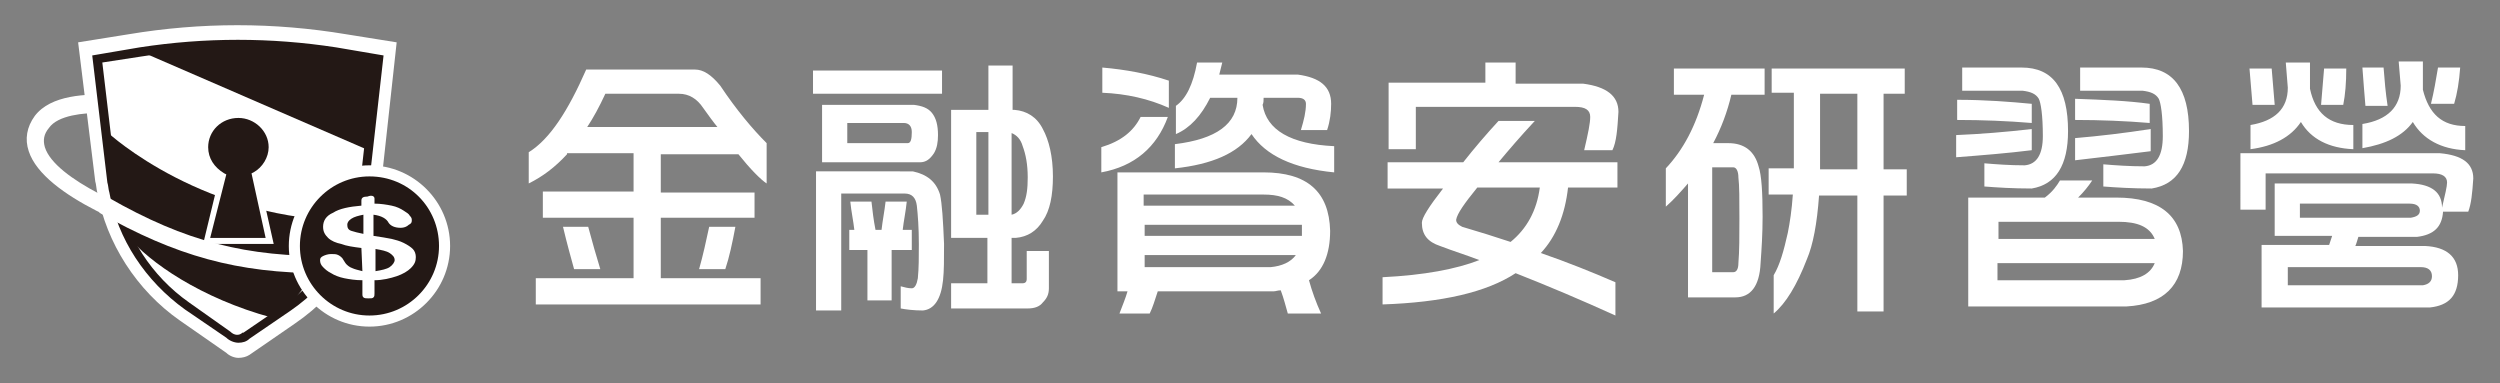 <?xml version="1.0" encoding="UTF-8"?>
<!-- Generator: Adobe Illustrator 22.1.0, SVG Export Plug-In . SVG Version: 6.00 Build 0)  -->
<svg width="248" height="38" version="1.1" viewBox="0 0 248 38" xml:space="preserve" xmlns="http://www.w3.org/2000/svg" xmlns:xlink="http://www.w3.org/1999/xlink">
	<rect x="0" y="0" width="248" height="38" fill="#808080" stroke="none"/>
	<style type="text/css">	
		.logost9{fill:#FFFFFF;}	
		.logost53{fill:#231815;}
	</style>
	<defs>
		<rect id="logoSVGID_1_" x="-10.5" y="173.4" width="1941.5" height="827.5" />
	</defs>
	<clipPath id="logoSVGID_2_">
		<use width="100%" height="100%" xlink:href="#logoSVGID_1_" />
	</clipPath>
	<g transform="translate(-3.25,-2.9)">
		<path class="logost9" d="m39 29.8h-1.8c-5.3 0-10.7-0.9-16.5-2.8-3.1-1-13.1-4.5-14.6-9.1-0.4-1.2-0.2-2.4 0.6-3.5 1.6-2.1 5.1-2.2 7.7-2.1s5.1 0.5 7.6 0.9l0.3 0.1c3.9 0.6 7.3 1.5 10.4 2.6 4 1.4 7.5 3.2 10.3 5.5 3.2 2.5 3.2 4.5 2.6 5.7-1.3 2.4-4.2 2.7-6.6 2.7zm-25.8-15.7c-1.6 0-4.2 0.2-5.1 1.5-0.5 0.6-0.6 1.2-0.4 1.9 1 3.2 8.9 6.5 13.5 7.9 5.6 1.8 10.8 2.7 15.9 2.7h0.9c2.3 0 5.1 0.1 6-1.8 0.6-1.2-1.1-2.8-2.1-3.6-2.6-2.1-5.9-3.8-9.8-5.2-3-1-6.3-1.9-10.1-2.5l-0.3-0.1c-2.4-0.4-4.9-0.8-7.3-0.9-0.4 0.1-0.7 0.1-1.2 0.1z" />
		<path class="logost9" d="m27.9 37.7 4.5-3.1c4.6-3.1 7.7-8 8.4-13.5 0-0.2 0-0.3 0.1-0.5l1.5-13.4-4.8-0.7c-7.1-1.2-14.4-1.2-21.5 0l-4.7 0.8 1.6 13.6c0 0.4 0.1 0.8 0.2 1.1 0.9 5.1 3.9 9.6 8.1 12.6l4.6 3.2c0.5 0.5 1.4 0.5 2-0.1z" />
		<path class="logost9" d="m26.9 38.4c-0.4 0-0.9-0.2-1.2-0.5l-4.6-3.2c-4.3-3-7.3-7.7-8.2-12.7-0.1-0.4-0.1-0.8-0.2-1.1l-1.7-13.8 5-0.8c7.2-1.2 14.4-1.2 21.6 0l5 0.8-1.5 13.7c0 0.2 0 0.3-0.1 0.5-0.7 5.5-3.8 10.5-8.5 13.7l-4.5 3.1c-0.3 0.2-0.7 0.3-1.1 0.3zm-15.2-30.9 1.6 13.3c0 0.4 0.1 0.7 0.2 1.1 0.9 4.9 3.8 9.4 8 12.4l4.6 3.2c0.5 0.5 1.2 0.5 1.6 0l4.5-3.1c4.5-3.1 7.6-8 8.3-13.3 0-0.2 0-0.3 0.1-0.5l1.5-13.1-4.5-0.7c-7.1-1.1-14.3-1.1-21.4 0z" />
		<path class="logost53" d="m26.9 36.9c-0.4 0-0.9-0.2-1.2-0.5l-4.1-2.8c-3.9-2.8-6.7-7-7.5-11.6-0.1-0.3-0.1-0.7-0.2-1l-1.5-12.6 4.7-0.8c6.5-1 13-1 19.5 0l4.7 0.8-1.4 12.4c0 0.2 0 0.3-0.1 0.5-0.7 5-3.5 9.5-7.7 12.4l-4.1 2.8c-0.3 0.3-0.7 0.4-1.1 0.4zm-13.5-27.8 1.4 11.8c0 0.3 0.1 0.7 0.1 1 0.8 4.4 3.4 8.4 7.1 11l4.1 2.9c0.4 0.4 0.9 0.4 1.2 0.1h0.1l4.1-2.8c4.1-2.8 6.7-7.1 7.4-11.8 0-0.1 0-0.3 0.1-0.4l1.3-11.6-3.8-0.8c-6.4-1-12.8-1-19.2 0z" />
		<path class="logost53" d="m14 16.1s9.5 8.8 24.5 8.7c-0.6 0.1-6.9 10-8.3 9.6-7-1.9-12.2-5.5-14.3-8.1-1.7-2.1-1.1-3.3-1.1-3.3z" />
		<path class="logost53" d="m30.2 17.6c0-1.8-1.5-3.2-3.3-3.2s-3.3 1.4-3.3 3.2c0 1.2 0.7 2.3 1.8 2.8l-1.6 6.5h6.3l-1.5-6.6c1-0.6 1.6-1.6 1.6-2.7z" />
		<path class="logost9" d="m30.4 27.1h-7l1.6-6.6c-1.1-0.6-1.7-1.7-1.7-3 0-1.9 1.6-3.5 3.6-3.5s3.6 1.6 3.6 3.5c0 1.1-0.6 2.2-1.6 2.9zm-6.3-0.6h5.5l-1.4-6.4 0.2-0.1c0.9-0.5 1.5-1.5 1.5-2.5 0-1.6-1.4-2.9-3-2.9-1.7 0-3 1.3-3 2.9 0 1.1 0.6 2 1.6 2.6l0.2 0.1z" />
		<path class="logost53" d="m17.2 8 22.6 9.8 1-9.1s-12.9-2.4-23.6-0.7z" />
		<path class="logost9" d="m35.2 30c-8.4 0-14.5-1.7-22.1-6l0.9-1.5c7.7 4.4 13.7 5.9 22.2 5.8v1.7z" />
		<circle class="logost53" transform="rotate(-22.395)" cx="26.495" cy="40.456" r="7.4" />
		<path class="logost9" d="m39.9 35.3c-4.4 0-8-3.6-8-8s3.6-8 8-8 8 3.6 8 8-3.6 8-8 8zm0-14.9c-3.8 0-6.9 3.1-6.9 6.9s3.1 6.9 6.9 6.9 6.9-3.1 6.9-6.9-3-6.9-6.9-6.9z" />
		<path class="logost9" d="m40.4 22.6v0.5c0.6 0 1.2 0.1 1.7 0.2s0.9 0.3 1.2 0.5 0.5 0.3 0.6 0.5c0.2 0.2 0.2 0.3 0.2 0.5s-0.1 0.3-0.3 0.4c-0.2 0.2-0.5 0.3-0.8 0.3-0.6 0-1-0.2-1.2-0.5-0.2-0.4-0.7-0.7-1.5-0.8v2.1c0.7 0.1 1.3 0.2 1.8 0.3 0.4 0.1 0.8 0.2 1.2 0.4s0.7 0.4 0.9 0.6 0.3 0.5 0.3 0.8c0 0.4-0.1 0.7-0.5 1.1-0.3 0.3-0.8 0.6-1.4 0.8s-1.4 0.4-2.2 0.4v1.3c0 0.2 0 0.3-0.1 0.4s-0.2 0.1-0.5 0.1c-0.2 0-0.4 0-0.5-0.1s-0.1-0.2-0.1-0.3v-1.4c-0.7 0-1.3-0.1-1.8-0.2s-1-0.3-1.3-0.5c-0.4-0.2-0.6-0.4-0.8-0.6s-0.3-0.4-0.3-0.7c0-0.2 0.1-0.3 0.3-0.4s0.5-0.2 0.8-0.2 0.5 0 0.7 0.1 0.3 0.2 0.4 0.3c0.2 0.3 0.3 0.5 0.4 0.6s0.3 0.3 0.6 0.4c0.2 0.1 0.6 0.2 1 0.3l-0.1-2.3c-0.8-0.1-1.5-0.2-2-0.4-0.5-0.1-1-0.3-1.3-0.6s-0.5-0.6-0.5-1.1c0-0.6 0.3-1.1 1-1.4 0.6-0.4 1.6-0.6 2.8-0.7v-0.5c0-0.3 0.2-0.4 0.6-0.4 0.5-0.2 0.7 0 0.7 0.2zm-1.1 3.5v-1.9c-0.5 0.1-0.9 0.2-1.2 0.4s-0.4 0.4-0.4 0.6c0 0.3 0.1 0.5 0.4 0.6s0.7 0.2 1.2 0.3zm1.2 1.5v2.2c0.6-0.1 1.1-0.2 1.4-0.4s0.5-0.5 0.5-0.7c0-0.3-0.2-0.5-0.5-0.7s-0.8-0.3-1.4-0.4z" />
		<path class="logost9" d="m59.5 18.2c-1.2 1.3-2.4 2.2-3.8 2.9v-3.1c2.1-1.3 3.9-4.1 5.7-8.2h10.8c0.8 0 1.6 0.5 2.5 1.6 1.6 2.4 3.2 4.3 4.6 5.7v4c-0.6-0.4-1.6-1.4-2.8-2.9h-7.7v3.8h9.3v2.5h-9.3v6h9.9v2.6h-22.3v-2.6h9.7v-6h-9v-2.6h9v-3.8h-6.6zm-0.4 7.2h2.5c0.4 1.5 0.8 2.9 1.2 4.2h-2.6c-0.3-1.1-0.7-2.5-1.1-4.2zm15.4-9.8c-0.5-0.6-1-1.3-1.5-2-0.6-0.9-1.4-1.4-2.4-1.4h-7.3c-0.6 1.3-1.2 2.4-1.8 3.3h13zm-0.9 9.8h2.6c-0.3 1.6-0.6 3-1 4.2h-2.6c0.4-1.4 0.7-2.8 1-4.2z" />
		<path class="logost9" d="m83.9 9.9h12.8v2.3h-12.8zm9.9 10c1.4 0.3 2.3 1 2.7 2.3 0.2 0.9 0.3 2.5 0.4 4.9 0 1.5 0 2.7-0.1 3.6-0.2 1.9-0.9 2.9-2 3-0.9 0-1.7-0.1-2.2-0.2v-2.2c0.4 0.1 0.7 0.2 1.1 0.2 0.3 0 0.5-0.4 0.6-1 0.1-1 0.1-2.1 0.1-3.4 0-1.6-0.1-2.9-0.2-3.8-0.1-0.8-0.5-1.2-1.2-1.2h-6.3v11.6h-2.5v-13.8zm0.1-6.6c0.8 0.1 1.4 0.3 1.8 0.8s0.6 1.2 0.6 2.2c0 0.7-0.1 1.3-0.4 1.8-0.4 0.6-0.8 0.9-1.4 0.9h-9.7v-5.7zm-6.6 3.8h6c0.3 0 0.4-0.4 0.4-1.1 0-0.6-0.3-0.9-0.8-0.9h-5.6zm0.2 8.6h0.5c-0.1-0.9-0.3-1.8-0.4-2.8h2.1c0.1 0.9 0.2 1.8 0.4 2.8h0.6c0.1-0.9 0.3-1.9 0.4-2.8h2.1c-0.1 1-0.3 1.9-0.4 2.8h0.9v2h-2v5h-2.4v-5h-1.8zm16.4-11.9c1.2 0.1 2.2 0.7 2.8 1.9 0.6 1.1 1 2.7 1 4.7 0 1.9-0.3 3.4-1 4.4-0.6 1-1.5 1.6-2.7 1.7h-0.4v4.5h1.1c0.3 0 0.4-0.2 0.4-0.4v-2.8h2.2v3.7c0 0.6-0.2 1-0.6 1.4-0.3 0.4-0.8 0.6-1.5 0.6h-7.6v-2.5h3.6v-4.5h-3.6v-12.7h3.7v-4.4h2.4v4.4zm-3.8 10.4h1.2v-8.2h-1.2zm3.5-8.1v8.1c0.5-0.1 0.9-0.5 1.2-1.1 0.3-0.7 0.4-1.5 0.4-2.6 0-1.3-0.2-2.3-0.5-3.1-0.2-0.7-0.6-1.1-1.1-1.3z" />
		<path class="logost9" d="m116.4 14.5h2.7c-1.1 3-3.3 4.9-6.6 5.5v-2.5c2-0.6 3.2-1.6 3.9-3zm-3.8-4.9c2.3 0.2 4.5 0.6 6.6 1.3v2.7c-2-0.9-4.2-1.4-6.6-1.5zm16 10.4c4.3 0 6.5 1.9 6.6 5.8 0 2.3-0.7 4-2.1 4.9 0.3 1.1 0.7 2.2 1.2 3.3h-3.3c-0.2-0.7-0.4-1.5-0.7-2.3-0.3 0-0.5 0.1-0.7 0.1h-11.5c-0.3 0.9-0.5 1.6-0.8 2.2h-3c0.3-0.8 0.6-1.5 0.8-2.2h-1v-11.8zm-11.8 3.3h14.9c-0.7-0.8-1.7-1.1-3.1-1.1h-11.9v1.1zm0 3h15.6v-1.1h-15.6zm0 3.1h12.5c1.1-0.1 2-0.5 2.5-1.2h-15zm5.2-20.3h2.5l-0.3 1.2h7.8c2.2 0.3 3.3 1.2 3.3 2.9 0 0.8-0.1 1.7-0.4 2.6h-2.6c0.3-1 0.5-1.8 0.5-2.6 0-0.4-0.3-0.6-0.8-0.6h-3.4c0 0.3 0 0.5-0.1 0.7 0.4 2.5 2.8 3.9 7.1 4.1v2.6c-4.1-0.4-6.8-1.7-8.2-3.8-1.4 1.9-3.9 3-7.6 3.4v-2.4c4.1-0.5 6.2-2 6.2-4.6h-2.7c-0.9 1.8-2 3-3.4 3.6v-2.8c1-0.7 1.7-2.1 2.1-4.3z" />
		<path class="logost9" d="m140.9 19h7.5c1.1-1.4 2.3-2.8 3.5-4.1h3.6c-1.4 1.5-2.6 2.9-3.6 4.1h11.8v2.5h-4.9c-0.3 2.7-1.2 4.9-2.7 6.5 2.6 0.9 5.1 1.9 7.4 2.9v3.3c-3.3-1.5-6.6-2.9-9.9-4.2-2.9 1.9-7.3 2.9-13.2 3.1v-2.7c4.1-0.2 7.3-0.8 9.6-1.7-1.3-0.5-2.6-0.9-3.9-1.4-1.2-0.4-1.8-1.1-1.8-2.3 0-0.5 0.7-1.6 2.1-3.4h-5.5zm9.9-9.9h2.8v2.1h6.7c2.3 0.3 3.5 1.2 3.5 2.8-0.1 1.7-0.2 3-0.6 3.8h-2.8c0.4-1.7 0.6-2.7 0.6-3.3 0-0.7-0.5-1-1.5-1h-15.8v4.2h-2.7v-6.6h9.6v-2zm2.3 17.8c1.6-1.3 2.6-3.1 2.9-5.4h-6.2c-1.3 1.6-2 2.6-2.1 3.2 0 0.3 0.2 0.5 0.6 0.7 1.7 0.5 3.3 1 4.8 1.5z" />
		<path class="logost9" d="m169.4 9.7h8.9v2.6h-3.3c-0.4 1.7-1 3.3-1.8 4.8h1.5c1.6 0 2.6 0.8 3 2.3 0.3 0.9 0.4 2.6 0.4 5 0 1.7-0.1 3.2-0.2 4.6-0.1 2.3-1 3.4-2.5 3.4h-4.7v-11.3c-0.7 0.8-1.4 1.6-2.2 2.3v-3.8c1.7-1.8 3-4.2 3.8-7.3h-3v-2.6zm3.6 20.2h2.2c0.3 0 0.5-0.3 0.5-0.9 0.1-1.2 0.1-2.7 0.1-4.4 0-1.9 0-3.3-0.1-4.1 0-0.6-0.2-1-0.5-1h-2.1v10.4zm6.2-20.2h13v2.5h-2.1v7.5h2.3v2.6h-2.3v11.5h-2.6v-11.5h-3.8c-0.2 2.8-0.6 4.9-1.2 6.3-1 2.6-2.1 4.4-3.3 5.4v-3.8c0.6-1 1-2.4 1.4-4.2 0.2-1 0.4-2.3 0.5-3.8h-2.4v-2.6h2.5v-7.5h-2.2v-2.4zm4.6 2.6v7.4h3.7v-7.5h-3.7z" />
		<path class="logost9" d="m204.8 15.7v2.1c-2.4 0.3-4.9 0.5-7.5 0.7v-2.2c2.4-0.1 4.9-0.3 7.5-0.6zm-7.4-2.9c2.8 0 5.3 0.2 7.4 0.4v1.9c-2.4-0.2-4.9-0.3-7.4-0.3zm6.4-3.2c3.1 0 4.6 2.1 4.6 6.3 0 3.4-1.2 5.3-3.6 5.7-1.9 0-3.4-0.1-4.7-0.2v-2.3c1.2 0.1 2.5 0.2 4 0.2 1.2-0.1 1.8-1.1 1.8-2.9 0-2.1-0.2-3.3-0.4-3.7-0.3-0.5-0.8-0.7-1.6-0.8h-6v-2.3zm3.8 11.2h3.2c-0.4 0.6-0.8 1.1-1.4 1.7h3.8c4.3 0 6.5 1.8 6.6 5.3 0 3.4-1.9 5.3-5.6 5.5h-15.7v-10.8h7.6c0.8-0.6 1.2-1.2 1.5-1.7zm9.4 5.8c-0.5-1.2-1.7-1.7-3.6-1.7h-11.9v1.7zm-15.6 2.4v1.7h12.6c1.6-0.1 2.6-0.7 3-1.7zm7.7-16.3c2.8 0.1 5.3 0.2 7.4 0.5v1.9c-2.4-0.2-4.9-0.3-7.4-0.3zm7.5 3v2.2c-2.4 0.3-4.9 0.6-7.5 0.9v-2.2c2.4-0.2 4.9-0.5 7.5-0.9zm-0.9-6.1c3.1 0 4.7 2.1 4.7 6.3 0 3.4-1.2 5.3-3.7 5.7-1.9 0-3.5-0.1-4.8-0.2v-2.2c1.2 0.1 2.6 0.2 4.1 0.2 1.2-0.1 1.8-1.1 1.8-3 0-2.1-0.2-3.3-0.4-3.7-0.3-0.5-0.8-0.7-1.6-0.8h-6.2v-2.3z" />
		<path class="logost9" d="m225.5 18.1h19.8c2.2 0.2 3.3 1 3.3 2.5-0.1 1.5-0.2 2.5-0.5 3.3h-2.5c-0.1 1.5-0.9 2.3-2.6 2.5h-5.8c-0.1 0.3-0.2 0.7-0.3 0.9h6.9c2.2 0.1 3.3 1.1 3.3 2.9 0 2-0.9 3-2.8 3.2h-16.7v-6.2h6.7l0.3-0.9h-5.7v-5.2h13.6c2 0.1 3 0.9 3 2.4 0.3-1.3 0.5-2.1 0.5-2.5 0-0.6-0.5-0.9-1.4-0.9h-16.6v3.6h-2.5zm4.5-9h2.4v2.6c0.5 2.4 1.9 3.6 4.3 3.6v2.4c-2.4-0.1-4.2-1-5.2-2.7-1 1.5-2.7 2.4-5 2.7v-2.4c2.4-0.4 3.7-1.6 3.7-3.7zm-3.6 0.6h2.2c0.1 1.3 0.2 2.5 0.3 3.6h-2.2c-0.1-1.1-0.2-2.3-0.3-3.6zm3.8 21.5h13.4c0.6-0.1 0.9-0.4 0.9-0.9 0-0.6-0.4-0.9-1.1-0.9h-13.2zm1.1-6.7h11.1c0.6-0.1 0.9-0.3 0.9-0.7s-0.3-0.7-1-0.7h-10.9v1.4zm2.5-14.8h2.2c0 1.4-0.1 2.6-0.3 3.6h-2.2zm7.4-0.7h2.4v2.8c0.6 2.4 1.9 3.6 4.2 3.6v2.4c-2.4-0.1-4.2-1.1-5.2-2.8-1 1.4-2.7 2.2-5 2.6v-2.4c2.5-0.4 3.8-1.7 3.8-3.8zm-3.6 0.6h2.1c0.1 1.3 0.2 2.5 0.4 3.8h-2.2c-0.1-1.2-0.2-2.4-0.3-3.8zm7.5 0h2.2c-0.1 1.4-0.3 2.6-0.6 3.6h-2.3c0.3-1.2 0.5-2.4 0.7-3.6z" />
	</g>
</svg>